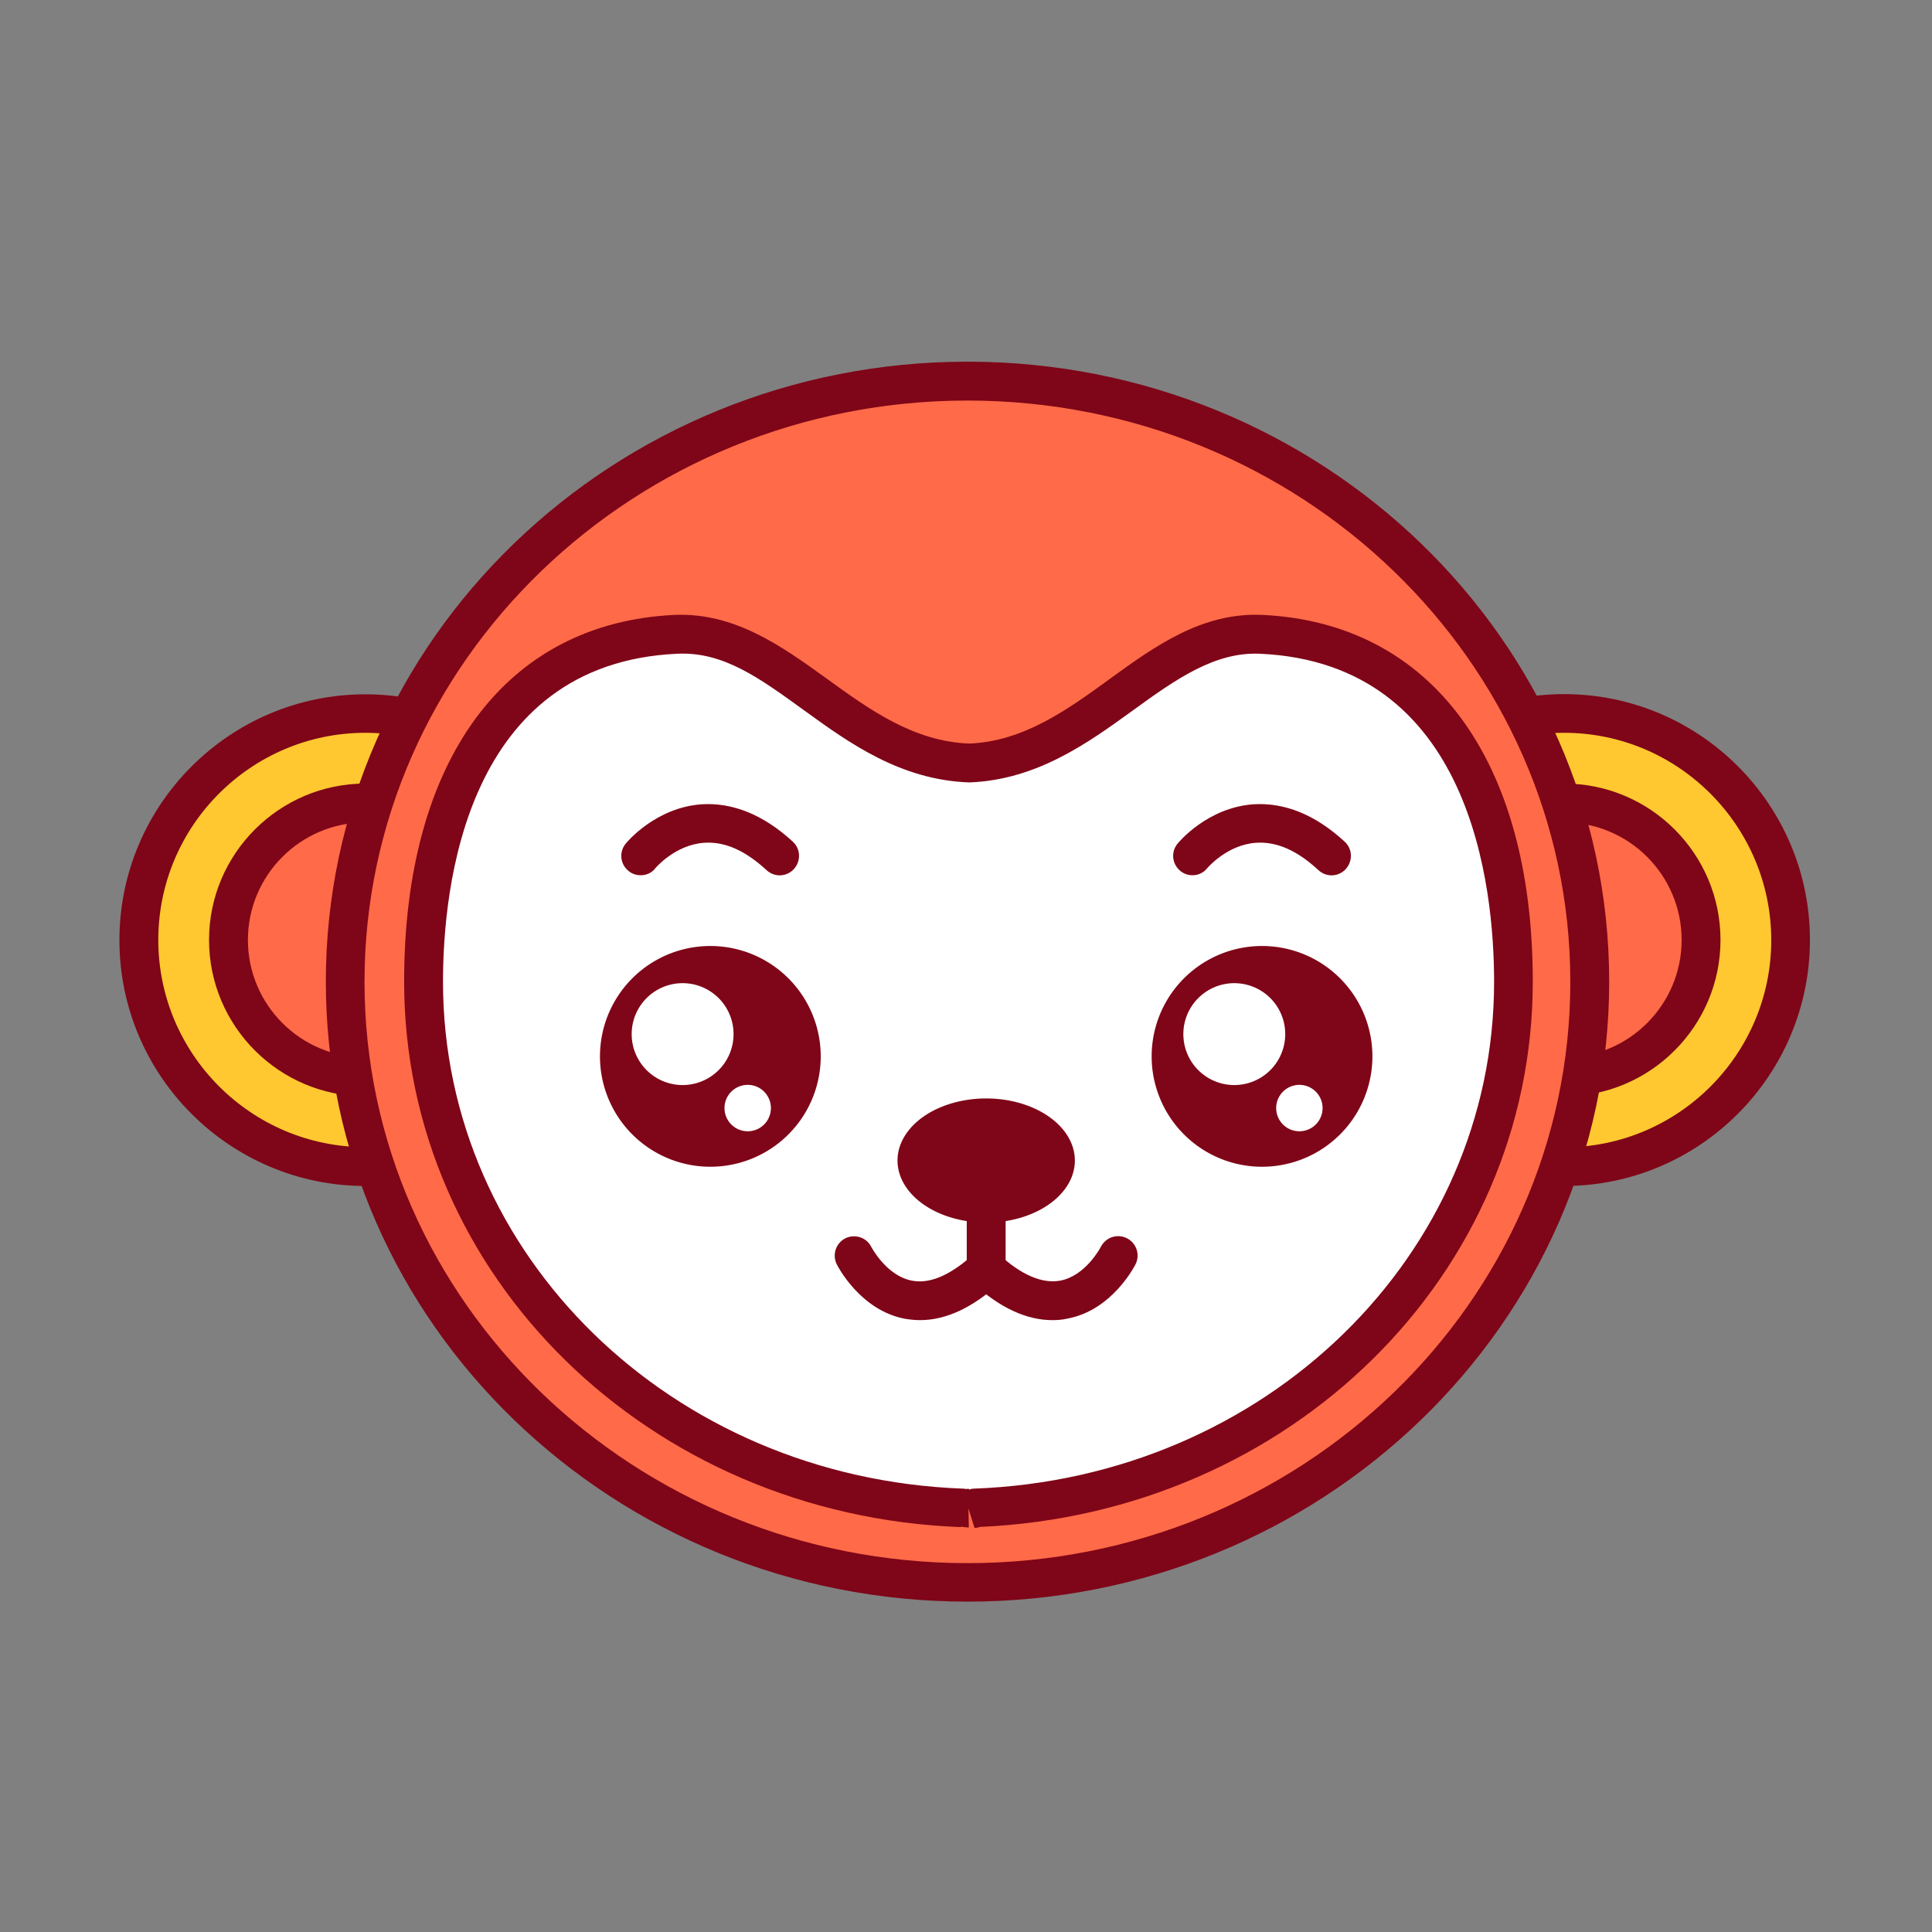 <?xml version="1.0" standalone="no"?><!DOCTYPE svg PUBLIC "-//W3C//DTD SVG 1.1//EN" "http://www.w3.org/Graphics/SVG/1.1/DTD/svg11.dtd"><svg t="1602473511184" class="icon" viewBox="0 0 1024 1024" version="1.1" xmlns="http://www.w3.org/2000/svg" p-id="3542" xmlns:xlink="http://www.w3.org/1999/xlink" width="200" height="200"><rect x="0" y="0" width="1024" height="1024" fill="#808080" stroke="none"/><defs><style type="text/css"></style></defs><path d="M829 498.3m-120.1 0a120.1 120.1 0 1 0 240.2 0 120.1 120.1 0 1 0-240.2 0Z" fill="#FFC831" p-id="3543"></path><path d="M829 628.6c-71.9 0-130.4-58.5-130.4-130.3S757.1 367.9 829 367.9s130.3 58.5 130.3 130.3S900.9 628.6 829 628.6z m0-240.2c-60.6 0-109.8 49.3-109.8 109.8S768.4 608.1 829 608.1c60.5 0 109.8-49.3 109.8-109.8S889.5 388.4 829 388.4z" fill="#7F0518" p-id="3544"></path><path d="M829 498.3m-72.6 0a72.6 72.6 0 1 0 145.2 0 72.6 72.6 0 1 0-145.2 0Z" fill="#FF6A48" p-id="3545"></path><path d="M829 581.1c-45.7 0-82.9-37.2-82.9-82.9s37.2-82.9 82.9-82.9 82.9 37.2 82.9 82.9-37.2 82.9-82.9 82.9z m0-145.2c-34.4 0-62.4 28-62.4 62.3 0 34.4 28 62.3 62.4 62.3s62.3-28 62.3-62.3-27.9-62.3-62.3-62.3z" fill="#7F0518" p-id="3546"></path><path d="M193.7 498.3m-120.1 0a120.1 120.1 0 1 0 240.2 0 120.1 120.1 0 1 0-240.2 0Z" fill="#FFC831" p-id="3547"></path><path d="M193.7 628.6c-71.9 0-130.4-58.5-130.4-130.3S121.8 368 193.7 368 324 426.5 324 498.3s-58.4 130.3-130.3 130.3z m0-240.2c-60.6 0-109.8 49.3-109.8 109.8S133.2 608 193.7 608s109.8-49.3 109.8-109.8-49.3-109.8-109.8-109.8z" fill="#7F0518" p-id="3548"></path><path d="M193.7 498.3m-72.6 0a72.6 72.6 0 1 0 145.2 0 72.6 72.6 0 1 0-145.2 0Z" fill="#FF6A48" p-id="3549"></path><path d="M193.7 581.1c-45.7 0-82.9-37.2-82.9-82.9s37.2-82.9 82.9-82.9 82.9 37.2 82.9 82.9-37.2 82.9-82.9 82.9z m0-145.2c-34.4 0-62.3 28-62.3 62.3 0 34.4 28 62.3 62.3 62.3 34.4 0 62.3-28 62.3-62.3s-28-62.3-62.3-62.3z" fill="#7F0518" p-id="3550"></path><path d="M842.6 520.3c0 175.8-147.7 318.3-329.8 318.3-182.2 0.1-329.8-142.5-329.8-318.3S330.6 202 512.8 202c182.1 0 329.8 142.5 329.8 318.3z" fill="#FF6A48" p-id="3551"></path><path d="M512.8 848.9c-187.5 0-340.1-147.4-340.1-328.6 0-181.2 152.6-328.6 340.1-328.6 187.5 0 340.1 147.4 340.1 328.6 0 181.2-152.6 328.6-340.1 328.6z m0-636.6c-176.2 0-319.6 138.2-319.6 308.1 0 169.9 143.4 308.1 319.6 308.1s319.5-138.2 319.5-308.1c0-169.9-143.3-308.1-319.5-308.1z" fill="#7F0518" p-id="3552"></path><path d="M802.1 520.3c0-91.1-34.6-179.6-133.8-184.2-56.5-2.6-90.1 65.8-155 68.2-65-2.4-98.6-70.8-155-68.2-99.2 4.6-133.8 93.1-133.8 184.2 0 150.4 126.7 273 285.3 278.9v0.3c1.2 0 2.3-0.1 3.5-0.1 1.2 0 2.3 0.1 3.5 0.1v-0.3c158.6-5.9 285.3-128.4 285.3-278.9z" fill="#FFFFFF" p-id="3553"></path><path d="M516.8 809.8h-0.3l-3.2-10.3 0.2 10.1c-1.3-0.1-2.6-0.1-4.1-0.5v0.3c-165.5-6.1-295.2-133.1-295.2-289.1 0-117.6 53.7-190.3 143.6-194.4 31.7-1.2 56.4 16.5 80.4 33.8 22.6 16.4 46 33.3 75.5 34.4 28.8-1.1 52.2-18 74.7-34.4 24-17.4 48.7-35.1 80.4-33.8 89.9 4.1 143.6 76.8 143.6 194.4 0 155.3-128.5 281.8-293 289-0.9 0.3-1.7 0.5-2.6 0.5z m0-10.3h0.3-0.3z m-3.3-10.4c0.1 0 0.1 0 0 0l0.1 0.4c0.9-0.3 1.8-0.5 2.8-0.5 154.5-5.7 275.5-123.7 275.5-268.6 0-50.6-12.1-168.8-124-173.9-23.9-1.1-44.4 13.3-67.4 30-23.9 17.3-51 36.9-86.8 38.2-36.5-1.3-63.6-20.9-87.5-38.2-23.1-16.7-42.7-31.3-67.4-30-111.9 5.2-124 123.4-124 173.9 0 144.9 121 262.9 275.5 268.6 0.6 0 1.1 0.1 1.7 0.2 0.7-0.1 1.4-0.1 1.5-0.1z" fill="#7F0518" p-id="3554"></path><path d="M668.9 559.9m-58.5 0a58.5 58.5 0 1 0 117 0 58.5 58.5 0 1 0-117 0Z" fill="#7F0518" p-id="3555"></path><path d="M654.2 548.1m-27 0a27 27 0 1 0 54 0 27 27 0 1 0-54 0Z" fill="#FFFFFF" p-id="3556"></path><path d="M688.7 587.3m-12.3 0a12.3 12.3 0 1 0 24.6 0 12.3 12.3 0 1 0-24.6 0Z" fill="#FFFFFF" p-id="3557"></path><path d="M376.5 559.9m-58.5 0a58.5 58.5 0 1 0 117 0 58.5 58.5 0 1 0-117 0Z" fill="#7F0518" p-id="3558"></path><path d="M361.8 548.1m-27 0a27 27 0 1 0 54 0 27 27 0 1 0-54 0Z" fill="#FFFFFF" p-id="3559"></path><path d="M396.3 587.3m-12.3 0a12.3 12.3 0 1 0 24.6 0 12.3 12.3 0 1 0-24.6 0Z" fill="#FFFFFF" p-id="3560"></path><path d="M632.1 463.9c-2.3 0-4.6-0.7-6.5-2.3-4.4-3.6-5.1-10-1.5-14.4 0.6-0.8 15.8-19.1 40.1-20.9 16.6-1.1 33 5.5 48.5 19.8 4.2 3.8 4.4 10.3 0.6 14.5-3.8 4.2-10.3 4.5-14.5 0.6-11.2-10.4-22.1-15.3-33.2-14.5-15.3 1.1-25.6 13.3-25.7 13.4-1.9 2.5-4.9 3.8-7.8 3.8z" fill="#7F0518" p-id="3561"></path><path d="M339.6 463.9c-2.3 0-4.6-0.7-6.5-2.3-4.4-3.6-5.1-10-1.5-14.4 0.6-0.8 15.8-19.1 40.1-20.9 16.5-1.1 33 5.5 48.5 19.8 4.2 3.8 4.4 10.3 0.6 14.5-3.8 4.2-10.3 4.5-14.5 0.6-11.3-10.4-22.1-15.3-33.2-14.5-15.3 1.1-25.6 13.3-25.7 13.4-1.8 2.5-4.8 3.8-7.8 3.8z" fill="#7F0518" p-id="3562"></path><path d="M475.7 615.1a47 32.9 0 1 0 94 0 47 32.9 0 1 0-94 0Z" fill="#7F0518" p-id="3563"></path><path d="M487.6 699.7c-2.6 0-5.3-0.3-7.9-0.7-23.8-4.5-35.7-27.9-36.2-28.9-2.5-5.1-0.5-11.2 4.6-13.8 5-2.4 11.2-0.5 13.7 4.6 0.1 0.1 8 15.4 21.7 17.9 8.5 1.6 18.2-2.1 28.9-10.9v-26.2c0-5.7 4.6-10.3 10.3-10.3 5.7 0 10.3 4.6 10.3 10.3v30.9c0 2.9-1.2 5.7-3.4 7.6-14.2 13-28.3 19.5-42 19.5z" fill="#7F0518" p-id="3564"></path><path d="M557.8 699.7c-13.7 0-27.8-6.5-42-19.5-4.2-3.8-4.5-10.3-0.7-14.5 3.8-4.2 10.3-4.5 14.5-0.7 12 10.9 22.7 15.4 32.2 13.8 13.7-2.5 21.6-17.8 21.7-18 2.6-5 8.7-7.1 13.8-4.5 5 2.5 7.1 8.7 4.6 13.7-0.5 1-12.4 24.5-36.2 28.9-2.6 0.6-5.2 0.8-7.9 0.8z" fill="#7F0518" p-id="3565"></path></svg>